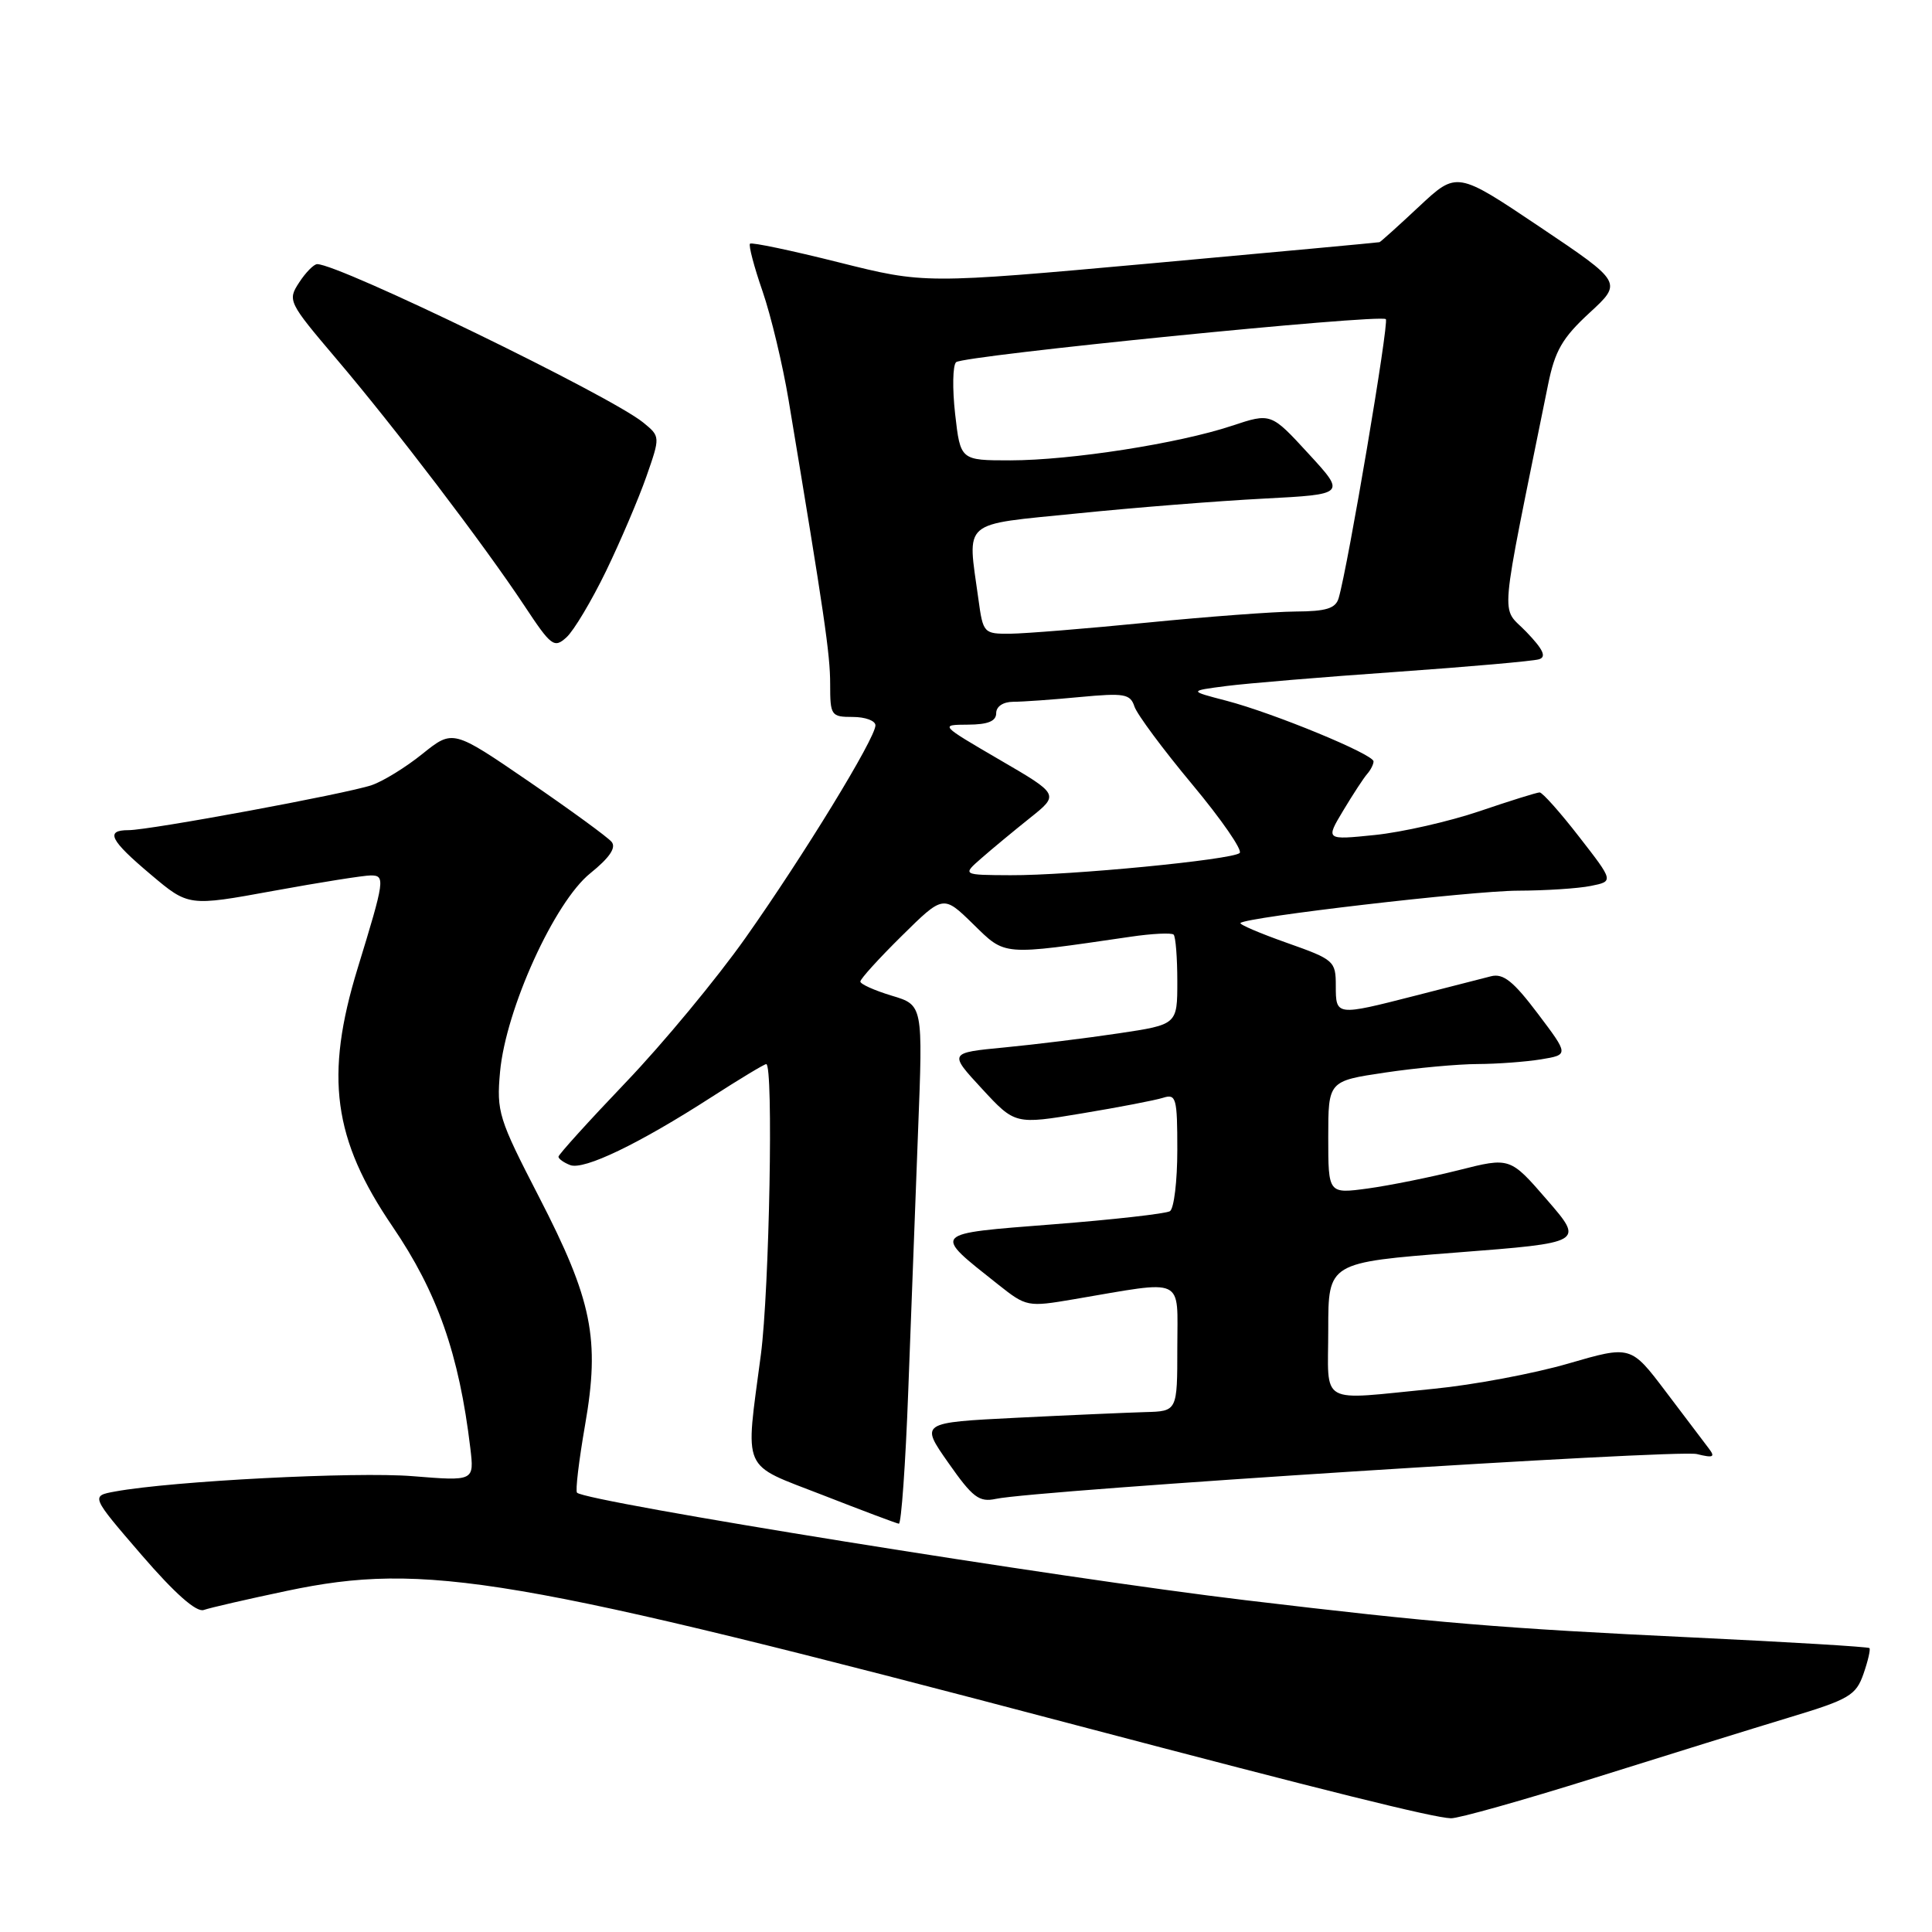 <?xml version="1.0" encoding="UTF-8" standalone="no"?>
<!DOCTYPE svg PUBLIC "-//W3C//DTD SVG 1.1//EN" "http://www.w3.org/Graphics/SVG/1.1/DTD/svg11.dtd" >
<svg xmlns="http://www.w3.org/2000/svg" xmlns:xlink="http://www.w3.org/1999/xlink" version="1.1" viewBox="0 0 256 256">
 <g >
 <path fill="currentColor"
d=" M 211.25 235.59 C 220.74 232.61 232.40 228.99 237.16 227.55 C 245.02 225.18 245.93 224.64 246.92 221.80 C 247.52 220.08 247.87 218.54 247.71 218.38 C 247.55 218.21 237.08 217.58 224.46 216.98 C 198.80 215.76 190.29 215.05 165.00 212.03 C 140.50 209.11 77.67 199.00 76.46 197.79 C 76.22 197.56 76.71 193.53 77.52 188.85 C 79.52 177.42 78.48 172.28 71.40 158.56 C 66.07 148.23 65.78 147.32 66.26 142.02 C 67.02 133.73 73.47 119.52 78.22 115.71 C 80.76 113.66 81.68 112.32 81.04 111.55 C 80.53 110.93 75.59 107.33 70.06 103.54 C 60.01 96.66 60.01 96.66 55.99 99.88 C 53.79 101.66 50.75 103.53 49.24 104.04 C 45.88 105.18 19.85 110.00 17.03 110.00 C 13.90 110.00 14.56 111.32 19.99 115.89 C 24.98 120.10 24.98 120.10 36.20 118.05 C 42.38 116.92 48.19 116.00 49.12 116.00 C 51.07 116.00 50.99 116.56 47.39 128.30 C 43.00 142.62 44.13 150.95 52.00 162.50 C 57.95 171.24 60.83 179.42 62.32 191.88 C 62.84 196.26 62.84 196.26 54.67 195.60 C 47.14 194.99 22.85 196.24 15.26 197.63 C 12.02 198.22 12.02 198.22 18.76 206.04 C 23.17 211.15 26.02 213.67 27.00 213.33 C 27.82 213.04 32.77 211.90 38.00 210.80 C 56.40 206.92 67.70 208.84 142.50 228.57 C 175.83 237.35 189.88 240.85 192.25 240.93 C 193.21 240.97 201.76 238.56 211.25 235.59 Z  M 120.35 184.25 C 120.71 174.49 121.30 159.00 121.65 149.83 C 122.30 133.17 122.30 133.17 118.15 131.93 C 115.87 131.24 114.00 130.40 114.00 130.06 C 114.00 129.71 116.47 126.99 119.49 124.01 C 124.99 118.58 124.99 118.58 128.94 122.44 C 133.29 126.69 132.61 126.63 149.76 124.13 C 152.65 123.70 155.24 123.58 155.51 123.84 C 155.78 124.11 156.00 126.90 156.00 130.04 C 156.00 135.76 156.00 135.76 148.25 136.92 C 143.99 137.56 137.17 138.40 133.11 138.79 C 125.71 139.50 125.71 139.50 130.11 144.26 C 134.50 149.01 134.50 149.01 143.37 147.53 C 148.25 146.72 153.09 145.79 154.12 145.46 C 155.85 144.91 156.00 145.49 156.00 152.37 C 156.00 156.50 155.56 160.15 155.02 160.49 C 154.48 160.82 147.51 161.61 139.54 162.23 C 123.25 163.51 123.49 163.25 132.28 170.22 C 135.99 173.16 136.17 173.20 142.28 172.16 C 157.25 169.62 156.00 169.04 156.00 178.56 C 156.00 187.00 156.00 187.00 151.75 187.11 C 149.41 187.18 141.75 187.51 134.71 187.86 C 121.92 188.50 121.92 188.50 125.66 193.83 C 128.88 198.43 129.74 199.08 131.95 198.61 C 137.19 197.47 222.28 192.03 224.84 192.67 C 227.03 193.21 227.31 193.08 226.42 191.92 C 225.83 191.14 223.26 187.75 220.72 184.39 C 216.09 178.27 216.09 178.27 207.80 180.68 C 203.23 182.01 195.22 183.51 190.00 184.02 C 174.48 185.54 176.00 186.39 176.00 176.14 C 176.00 167.29 176.00 167.29 192.95 165.97 C 209.90 164.66 209.90 164.66 205.00 159.00 C 200.09 153.33 200.09 153.33 193.29 155.05 C 189.56 155.99 184.14 157.08 181.25 157.48 C 176.00 158.19 176.00 158.19 176.00 150.72 C 176.00 143.24 176.00 143.24 183.54 142.12 C 187.69 141.50 193.20 141.00 195.79 140.99 C 198.38 140.98 202.16 140.70 204.19 140.37 C 207.88 139.76 207.88 139.76 203.76 134.30 C 200.53 130.02 199.19 128.95 197.57 129.36 C 196.43 129.65 191.90 130.81 187.50 131.94 C 177.02 134.62 177.00 134.62 177.00 130.61 C 177.00 127.34 176.77 127.14 170.51 124.93 C 166.95 123.67 164.18 122.49 164.37 122.30 C 165.15 121.52 195.02 118.04 201.13 118.02 C 204.77 118.01 209.12 117.73 210.79 117.39 C 213.83 116.78 213.83 116.78 209.25 110.89 C 206.74 107.65 204.38 105.00 204.01 105.00 C 203.65 105.00 200.06 106.12 196.04 107.49 C 192.02 108.85 185.79 110.27 182.19 110.64 C 175.64 111.31 175.64 111.31 177.98 107.41 C 179.27 105.26 180.70 103.07 181.16 102.55 C 181.62 102.03 182.00 101.28 182.00 100.89 C 182.00 99.94 168.74 94.48 162.50 92.85 C 157.50 91.55 157.50 91.55 162.50 90.90 C 165.25 90.55 175.38 89.70 185.00 89.03 C 194.62 88.35 203.14 87.60 203.92 87.36 C 204.95 87.05 204.49 86.06 202.24 83.72 C 198.82 80.16 198.52 83.58 205.12 51.00 C 206.03 46.48 207.01 44.78 210.61 41.46 C 214.99 37.43 214.99 37.43 204.02 30.06 C 193.04 22.69 193.04 22.69 188.06 27.34 C 185.33 29.90 182.95 32.04 182.79 32.09 C 182.63 32.14 169.00 33.40 152.50 34.90 C 122.50 37.61 122.50 37.61 111.13 34.76 C 104.88 33.19 99.59 32.08 99.38 32.29 C 99.17 32.50 99.91 35.33 101.04 38.59 C 102.16 41.84 103.71 48.33 104.49 53.00 C 109.25 81.58 110.00 86.68 110.00 90.63 C 110.00 94.82 110.12 95.00 113.00 95.00 C 114.65 95.00 116.00 95.50 116.00 96.11 C 116.00 97.82 106.49 113.36 98.77 124.29 C 94.97 129.67 87.84 138.28 82.93 143.41 C 78.02 148.55 74.00 152.99 74.00 153.27 C 74.00 153.55 74.70 154.05 75.55 154.38 C 77.37 155.08 84.68 151.56 94.28 145.37 C 98.01 142.97 101.27 141.00 101.53 141.00 C 102.50 141.00 101.95 170.87 100.82 179.50 C 98.74 195.32 98.09 193.85 109.00 198.10 C 114.22 200.14 118.77 201.85 119.10 201.90 C 119.42 201.96 119.99 194.01 120.35 184.25 Z  M 80.30 75.68 C 82.21 71.73 84.61 66.10 85.64 63.17 C 87.50 57.84 87.50 57.84 85.22 55.98 C 80.84 52.42 44.97 35.00 42.03 35.00 C 41.59 35.00 40.51 36.09 39.64 37.43 C 38.08 39.81 38.20 40.04 44.57 47.55 C 52.30 56.64 64.14 72.19 69.49 80.27 C 73.04 85.64 73.43 85.93 75.06 84.45 C 76.03 83.57 78.38 79.63 80.30 75.68 Z  M 130.04 113.72 C 131.43 112.50 134.33 110.10 136.47 108.39 C 140.37 105.28 140.37 105.28 132.43 100.66 C 124.53 96.05 124.51 96.04 128.25 96.02 C 130.91 96.01 132.00 95.56 132.00 94.50 C 132.00 93.61 132.92 93.00 134.25 92.99 C 135.49 92.99 139.47 92.71 143.10 92.36 C 148.98 91.81 149.77 91.94 150.32 93.62 C 150.66 94.65 154.11 99.30 157.98 103.94 C 161.85 108.58 164.68 112.68 164.26 113.03 C 163.22 113.93 141.72 116.01 133.89 115.97 C 127.50 115.94 127.50 115.94 130.04 113.72 Z  M 129.64 79.36 C 128.18 68.75 127.19 69.60 142.75 68.03 C 150.31 67.26 161.41 66.38 167.42 66.07 C 178.34 65.50 178.34 65.50 173.37 60.10 C 168.41 54.70 168.41 54.70 163.23 56.42 C 156.17 58.77 141.90 60.99 133.88 61.00 C 127.26 61.00 127.26 61.00 126.56 54.86 C 126.18 51.49 126.24 48.40 126.69 47.99 C 127.67 47.11 182.91 41.58 183.63 42.29 C 184.08 42.74 178.62 75.02 177.38 79.25 C 176.98 80.62 175.74 81.01 171.68 81.03 C 168.83 81.05 159.97 81.71 152.00 82.50 C 144.03 83.29 135.87 83.95 133.89 83.97 C 130.34 84.00 130.26 83.91 129.64 79.36 Z "/>
</g>
</svg>